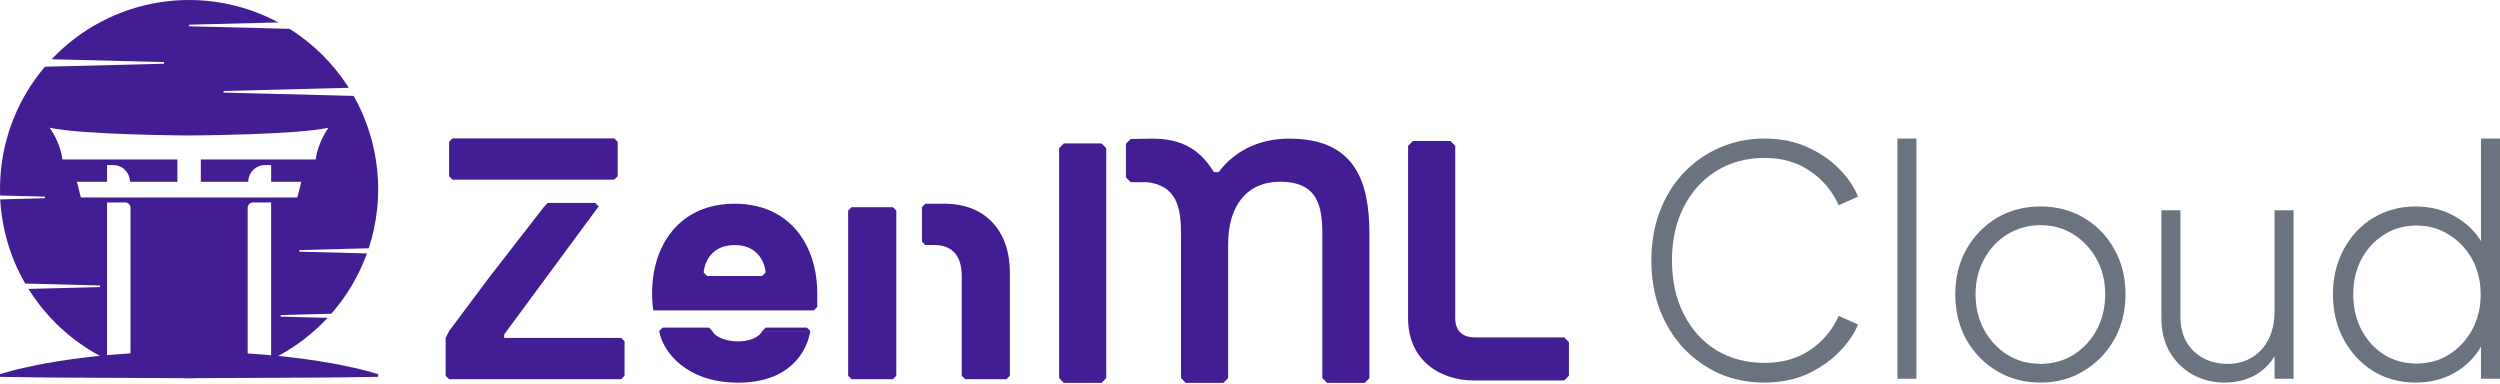<svg viewBox="0 0 2000 307" fill="none" xmlns="http://www.w3.org/2000/svg">
    <path
        d="M294.983 198.627C301.558 178.584 303.881 157.39 301.806 136.399C299.73 115.407 293.301 95.079 282.929 76.711L178.859 74.076V72.774L279.03 70.237C266.932 51.192 250.749 35.077 231.653 23.06L151.269 21.043V19.747L222.711 17.941C193.438 2.249 159.812 -3.369 127.027 1.956C94.242 7.281 64.123 23.252 41.32 47.402L131.221 49.68V50.981L35.947 53.367C12.697 80.685 -0.048 115.399 0 151.272C0 152.898 0 154.471 0.081 156.065C0.076 156.172 0.076 156.279 0.081 156.385L35.99 157.296V158.598L0.201 159.503C0.207 159.61 0.207 159.717 0.201 159.823C1.509 183.429 8.362 206.395 20.205 226.857L80.054 228.37V229.671L22.77 231.125C36.821 253.684 56.545 272.161 79.972 284.711C81.838 285.725 83.725 286.685 85.639 287.606V161.949H100.15C100.708 161.948 101.262 162.058 101.778 162.271C102.294 162.484 102.763 162.797 103.158 163.192C103.553 163.587 103.866 164.056 104.079 164.572C104.292 165.088 104.402 165.642 104.401 166.2V295.138C134.868 305.011 167.675 305.011 198.141 295.138V166.2C198.141 165.642 198.25 165.088 198.464 164.572C198.677 164.056 198.99 163.587 199.385 163.192C199.78 162.797 200.249 162.484 200.765 162.271C201.281 162.058 201.834 161.948 202.393 161.949H216.893V287.623C218.78 286.712 220.661 285.757 222.5 284.765C237.294 276.862 250.672 266.554 262.085 254.263L224.511 253.309V252.007L265.051 250.982C277.488 236.818 287.16 220.448 293.568 202.721L239.472 201.349V200.048L294.983 198.627ZM237.878 157.958H64.665L61.536 145.453H85.639V132.049H90.563C92.32 132.049 94.06 132.396 95.684 133.069C97.307 133.743 98.782 134.729 100.024 135.972C101.267 137.215 102.252 138.691 102.924 140.315C103.596 141.939 103.941 143.68 103.94 145.437H141.898V127.586H49.942C48.147 113.297 39.666 102.138 39.666 102.138C64.665 107.934 151.269 108.384 151.269 108.384C151.269 108.384 237.873 107.934 262.86 102.138C262.86 102.138 254.395 113.297 252.6 127.586H160.65V145.442H198.608C198.608 143.684 198.954 141.942 199.627 140.318C200.301 138.693 201.287 137.217 202.531 135.973C203.775 134.73 205.251 133.744 206.876 133.072C208.501 132.399 210.243 132.053 212.002 132.054H216.914V145.442H241.029L237.878 157.958Z"
        fill="#431D93" />
    <path
        d="M0 299.352L2.37 298.609L4.723 297.926L9.452 296.602C12.602 295.789 15.753 294.976 18.909 294.298C25.21 292.834 31.516 291.614 37.817 290.453C50.425 288.192 63.027 286.5 75.634 285.128C100.76 282.509 126.007 281.222 151.268 281.273C176.53 281.262 201.776 282.565 226.903 285.177C239.51 286.56 252.112 288.246 264.72 290.502C271.021 291.657 277.327 292.872 283.628 294.325C286.779 295.024 289.929 295.811 293.085 296.619L297.814 297.931L300.178 298.593L302.542 299.335V301.461L264.725 302.003L226.908 302.193L151.274 302.551L75.64 302.199L37.822 302.014L0.005 301.472L0 299.352Z"
        fill="#431D93" />
    <path
        d="M1164.18 116.654L1160.41 112.826H1130.27L1126.47 116.654V254.572C1126.47 289.054 1152.85 304.378 1179.22 304.378H1251.39L1255.16 300.55V273.73L1251.39 269.902H1179.26C1171.72 269.902 1164.19 266.068 1164.19 254.577L1164.18 116.654Z"
        fill="#431D93" />
    <path
        d="M1031.49 110.906C1005.11 110.906 986.271 122.402 974.97 137.726H971.202C963.664 126.23 952.358 110.906 922.219 110.906C919.752 110.906 904.553 111.204 904.553 111.204L900.757 115.033V141.923L904.553 145.751H917.621C941.616 148.463 944.826 166.357 944.826 187.505V302.464L948.595 306.293H978.739L982.508 302.464V195.189C982.508 164.541 997.577 145.388 1023.96 145.388C1054.1 145.388 1057.87 164.546 1057.87 187.533V302.491L1061.67 306.32H1091.77L1095.54 302.491V187.533C1095.56 145.388 1084.24 110.906 1031.49 110.906Z"
        fill="#431D93" />
    <path
        d="M851.07 114.74L847.301 118.568V302.464L851.07 306.293H881.214L884.983 302.464V118.568L881.214 114.74H851.07Z"
        fill="#431D93" />
    <path
        d="M717.066 300.604L714.317 303.354H681.277L678.523 300.604V168.494L681.277 165.739H714.301L717.056 168.494V300.604H717.066Z"
        fill="#431D93" />
    <path
        d="M740.303 196.019L737.548 193.27V165.745L740.303 162.99H755.611C788.639 162.99 807.906 185.011 807.906 218.035V300.604L805.151 303.354H772.122L769.373 300.604V220.789C769.373 207.027 763.869 196.019 747.352 196.019H740.303Z"
        fill="#431D93" />
    <path
        d="M522.651 248.314C521.99 243.757 521.662 239.157 521.669 234.552C521.669 196.019 543.69 162.974 587.727 162.974C631.764 162.974 653.78 196.003 653.78 234.552V245.56L651.03 248.309H565.706M609.743 264.848L612.497 262.093H645.526L648.281 264.848M612.492 218.056C612.492 215.302 609.737 196.035 587.722 196.035C565.706 196.035 562.951 215.302 562.951 218.056L565.7 220.811H609.737L612.492 218.056Z"
        fill="#431D93" />
    <path
        d="M648.276 264.848C645.521 281.36 631.764 306.13 590.476 306.13C549.189 306.13 530.112 281.36 527.357 264.848L530.112 262.093H567.127L569.881 264.848C572.63 270.352 582.218 273.106 590.487 273.106C598.746 273.106 607.004 270.352 609.753 264.848"
        fill="#431D93" />
    <path d="M491.395 143.723H362.034L359.284 140.974V113.449L362.034 110.694H491.395L494.15 113.449V140.974"
        fill="#431D93" />
    <path
        d="M403.321 267.575V270.33H496.899L499.653 273.085V300.604L496.899 303.359H359.284L356.529 300.604V270.33L359.284 264.826L391.57 221.657L435.499 165.083L438.253 162.334H476.19L478.944 165.083L403.321 267.575Z"
        fill="#431D93" />
    <path
        d="M1411.62 306.059C1398.61 306.059 1386.6 303.69 1375.61 298.952C1364.62 294.044 1354.99 287.19 1346.7 278.389C1338.59 269.589 1332.25 259.266 1327.69 247.419C1323.29 235.573 1321.09 222.542 1321.09 208.326C1321.09 194.279 1323.29 181.333 1327.69 169.486C1332.25 157.471 1338.59 147.147 1346.7 138.516C1354.99 129.716 1364.62 122.947 1375.61 118.208C1386.6 113.3 1398.61 110.846 1411.62 110.846C1424.3 110.846 1435.71 113.131 1445.86 117.7C1456 122.27 1464.54 128.108 1471.47 135.216C1478.4 142.324 1483.39 149.686 1486.43 157.301L1470.96 164.155C1465.89 152.817 1458.2 143.678 1447.89 136.739C1437.74 129.801 1425.65 126.331 1411.62 126.331C1397.25 126.331 1384.4 129.801 1373.08 136.739C1361.92 143.678 1353.21 153.324 1346.96 165.679C1340.7 177.864 1337.58 192.079 1337.58 208.326C1337.58 224.573 1340.7 238.873 1346.96 251.227C1353.21 263.581 1361.92 273.228 1373.08 280.166C1384.4 286.936 1397.25 290.321 1411.62 290.321C1425.65 290.321 1437.74 286.936 1447.89 280.166C1458.2 273.228 1465.89 264.089 1470.96 252.75L1486.43 259.604C1483.39 267.051 1478.4 274.328 1471.47 281.436C1464.54 288.544 1456 294.467 1445.86 299.205C1435.71 303.775 1424.3 306.059 1411.62 306.059Z"
        fill="#6B7280" />
    <path d="M1517.92 303.013V110.846H1533.13V303.013H1517.92Z" fill="#6B7280" />
    <path
        d="M1632.44 306.059C1619.59 306.059 1608.01 303.013 1597.7 296.921C1587.38 290.828 1579.19 282.451 1573.1 271.789C1567.18 260.958 1564.22 248.858 1564.22 235.488C1564.22 222.119 1567.18 210.103 1573.1 199.441C1579.19 188.779 1587.3 180.402 1597.44 174.31C1607.76 168.217 1619.42 165.171 1632.44 165.171C1645.29 165.171 1656.87 168.217 1667.18 174.31C1677.49 180.402 1685.61 188.779 1691.52 199.441C1697.44 209.934 1700.4 221.949 1700.4 235.488C1700.4 249.027 1697.36 261.127 1691.27 271.789C1685.18 282.451 1676.99 290.828 1666.67 296.921C1656.53 303.013 1645.12 306.059 1632.44 306.059ZM1632.44 291.082C1642.07 291.082 1650.78 288.713 1658.56 283.974C1666.5 279.066 1672.76 272.382 1677.32 263.92C1681.89 255.458 1684.17 245.981 1684.17 235.488C1684.17 224.996 1681.89 215.603 1677.32 207.311C1672.76 199.018 1666.59 192.418 1658.81 187.51C1651.03 182.602 1642.24 180.148 1632.44 180.148C1622.63 180.148 1613.76 182.602 1605.81 187.51C1598.04 192.249 1591.86 198.849 1587.3 207.311C1582.74 215.603 1580.45 224.996 1580.45 235.488C1580.45 245.981 1582.74 255.458 1587.3 263.92C1592.03 272.382 1598.29 279.066 1606.07 283.974C1613.84 288.713 1622.63 291.082 1632.44 291.082Z"
        fill="#6B7280" />
    <path
        d="M1779.56 306.059C1770.44 306.059 1761.98 303.944 1754.21 299.713C1746.6 295.482 1740.51 289.559 1735.95 281.943C1731.38 274.159 1729.1 264.935 1729.1 254.273V168.217H1744.32V253.004C1744.32 260.958 1745.92 267.812 1749.13 273.566C1752.52 279.151 1757 283.466 1762.57 286.513C1768.32 289.559 1774.75 291.082 1781.85 291.082C1789.62 291.082 1796.3 289.305 1801.88 285.751C1807.63 282.197 1812.02 277.289 1815.07 271.028C1818.11 264.597 1819.63 257.32 1819.63 249.196V168.217H1834.85V303.013H1819.63V275.597L1823.44 276.866C1820.39 285.667 1814.98 292.774 1807.21 298.19C1799.43 303.436 1790.22 306.059 1779.56 306.059Z"
        fill="#6B7280" />
    <path
        d="M1932.55 306.059C1920.04 306.059 1908.71 303.013 1898.56 296.921C1888.59 290.659 1880.73 282.197 1874.98 271.535C1869.23 260.874 1866.36 248.858 1866.36 235.488C1866.36 222.119 1869.23 210.103 1874.98 199.441C1880.73 188.779 1888.59 180.402 1898.56 174.31C1908.71 168.217 1920.04 165.171 1932.55 165.171C1944.89 165.171 1955.88 168.133 1965.51 174.056C1975.15 179.81 1982.42 187.595 1987.32 197.41L1984.78 202.233V110.846H2000V303.013H1984.78V268.743L1987.32 272.297C1982.59 282.79 1975.32 291.082 1965.51 297.175C1955.88 303.098 1944.89 306.059 1932.55 306.059ZM1933.05 290.828C1942.86 290.828 1951.56 288.459 1959.17 283.72C1966.95 278.812 1973.12 272.212 1977.68 263.92C1982.25 255.458 1984.53 245.981 1984.53 235.488C1984.53 224.996 1982.25 215.603 1977.68 207.311C1973.12 199.018 1966.95 192.502 1959.17 187.764C1951.56 182.856 1942.86 180.402 1933.05 180.402C1923.42 180.402 1914.79 182.856 1907.19 187.764C1899.58 192.502 1893.58 199.018 1889.18 207.311C1884.79 215.603 1882.59 224.996 1882.59 235.488C1882.59 245.981 1884.79 255.458 1889.18 263.92C1893.58 272.212 1899.58 278.812 1907.19 283.72C1914.79 288.459 1923.42 290.828 1933.05 290.828Z"
        fill="#6B7280" />
</svg>

